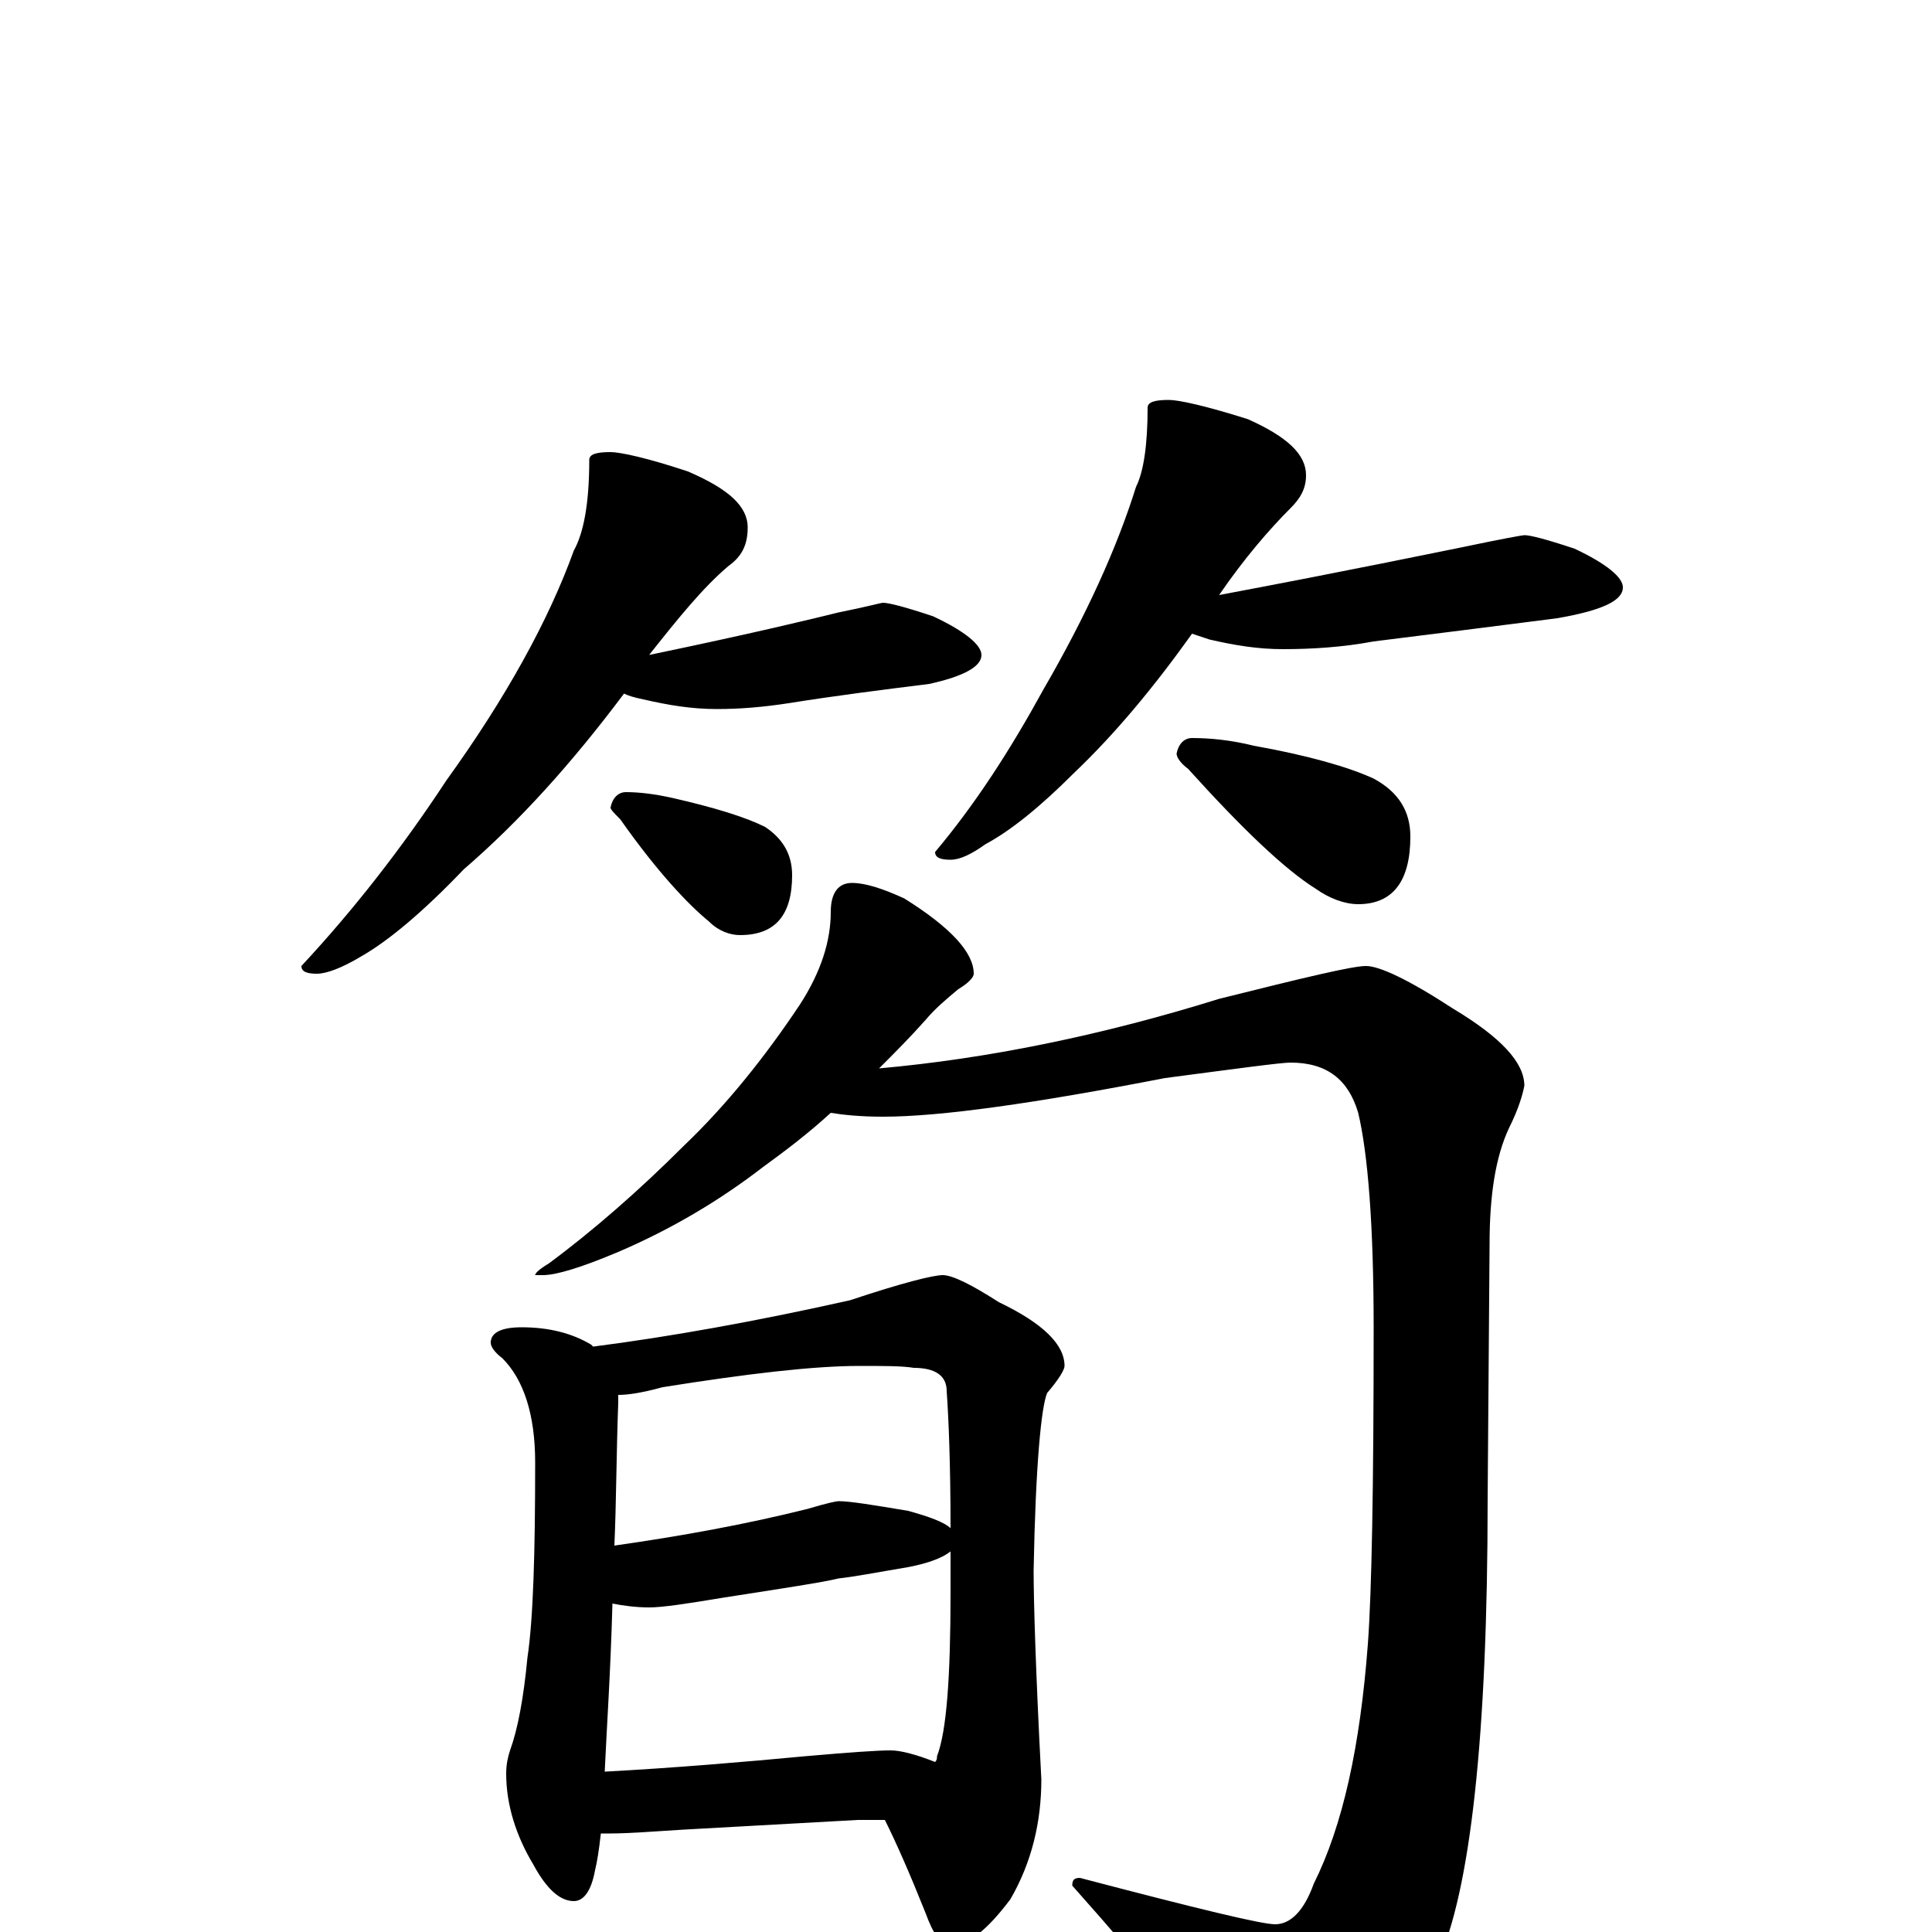 <?xml version="1.0" encoding="utf-8" ?>
<!DOCTYPE svg PUBLIC "-//W3C//DTD SVG 1.1//EN" "http://www.w3.org/Graphics/SVG/1.1/DTD/svg11.dtd">
<svg version="1.1" id="Layer_1" xmlns="http://www.w3.org/2000/svg" xmlns:xlink="http://www.w3.org/1999/xlink" x="0px" y="145px" width="1000px" height="1000px" viewBox="0 0 1000 1000" enable-background="new 0 0 1000 1000" xml:space="preserve">
<g id="Layer_1">
<path id="glyph" transform="matrix(1 0 0 -1 0 1000)" d="M316,766C321,766 335,763 356,756C377,747 387,738 387,727C387,718 384,712 377,707C364,696 351,680 336,661C389,672 422,680 434,683C449,686 456,688 457,688C460,688 468,686 483,681C500,673 508,666 508,661C508,655 499,650 481,646C457,643 433,640 408,636C395,634 383,633 371,633C358,633 346,635 333,638C328,639 325,640 323,641C296,605 269,575 240,550C219,528 201,513 187,505C177,499 169,496 164,496C159,496 156,497 156,500C183,529 208,561 231,596C262,639 284,679 297,715C302,724 305,739 305,762C305,765 309,766 316,766M324,590C331,590 339,589 348,587C370,582 386,577 396,572C405,566 410,558 410,547C410,526 401,516 383,516C378,516 372,518 367,523C356,532 340,549 321,576C318,579 316,581 316,582C317,587 320,590 324,590M605,793C610,793 624,790 646,783C666,774 676,765 676,754C676,747 673,742 668,737C657,726 644,711 631,692C700,705 743,714 758,717C777,721 788,723 789,723C792,723 800,721 815,716C832,708 840,701 840,696C840,689 829,684 806,680C775,676 743,672 711,668C695,665 679,664 664,664C651,664 639,666 626,669C623,670 620,671 617,672C597,644 577,620 556,600C538,582 523,570 510,563C503,558 497,555 492,555C487,555 484,556 484,559C505,584 523,612 540,643C562,681 578,716 588,748C592,756 594,770 594,789C594,792 598,793 605,793M617,618C626,618 637,617 649,614C677,609 698,603 711,597C724,590 730,580 730,567C730,544 721,532 703,532C696,532 688,535 681,540C665,550 643,571 615,602C611,605 609,608 609,610C610,615 613,618 617,618M441,543C448,543 457,540 468,535C492,520 504,507 504,496C504,494 501,491 496,488C490,483 484,478 479,472C471,463 463,455 455,447C511,452 570,464 631,483C675,494 700,500 707,500C714,500 729,493 752,478C777,463 789,450 789,438C788,433 786,426 781,416C774,401 771,381 771,356l-1,-132C770,101 761,21 744,-16C732,-45 715,-69 694,-88C685,-97 675,-101 664,-101C659,-101 650,-92 637,-75C622,-54 595,-21 555,24C555,27 556,28 559,28C620,12 653,4 660,4C668,4 675,11 680,25C695,55 704,96 708,149C710,176 711,230 711,313C711,366 708,403 703,424C698,441 687,450 668,450C663,450 641,447 603,442C536,429 487,422 457,422C445,422 436,423 430,424C418,413 406,404 395,396C373,379 348,364 320,352C301,344 288,340 281,340l-4,0C277,341 279,343 284,346C307,363 331,384 354,407C376,428 396,453 414,480C425,497 430,513 430,528C430,538 434,543 441,543M270,313C284,313 296,310 306,304l1,-1C346,308 391,316 440,327C467,336 483,340 488,340C493,340 503,335 517,326C540,315 551,304 551,293C551,291 548,286 542,279C539,272 536,242 535,187C535,172 536,136 539,79C539,57 534,36 523,17C511,1 501,-7 492,-7C487,-7 483,-1 479,10C471,30 464,46 458,58C453,58 449,58 444,58l-90,-5C338,52 325,51 316,51C314,51 312,51 311,51C310,42 309,36 308,32C306,21 302,16 297,16C290,16 283,22 276,35C267,50 262,66 262,82C262,87 263,91 264,94C268,105 271,121 273,142C276,162 277,196 277,243C277,268 271,286 260,297C256,300 254,303 254,305C254,310 259,313 270,313M313,83C350,85 385,88 417,91C440,93 454,94 461,94C466,94 474,92 484,88C485,89 485,90 485,91C490,104 492,132 492,176C492,183 492,190 492,197C487,193 478,190 465,188C453,186 443,184 434,183C426,181 406,178 374,173C356,170 343,168 336,168C329,168 322,169 317,170C316,134 314,105 313,83M318,200C353,205 386,211 418,219C428,222 433,223 434,223C440,223 452,221 470,218C481,215 489,212 492,209C492,242 491,266 490,280C490,288 484,292 473,292C467,293 458,293 445,293C421,293 387,289 343,282C332,279 325,278 320,278C320,277 320,275 320,274C319,247 319,222 318,200z"/>
</g>
</svg>
